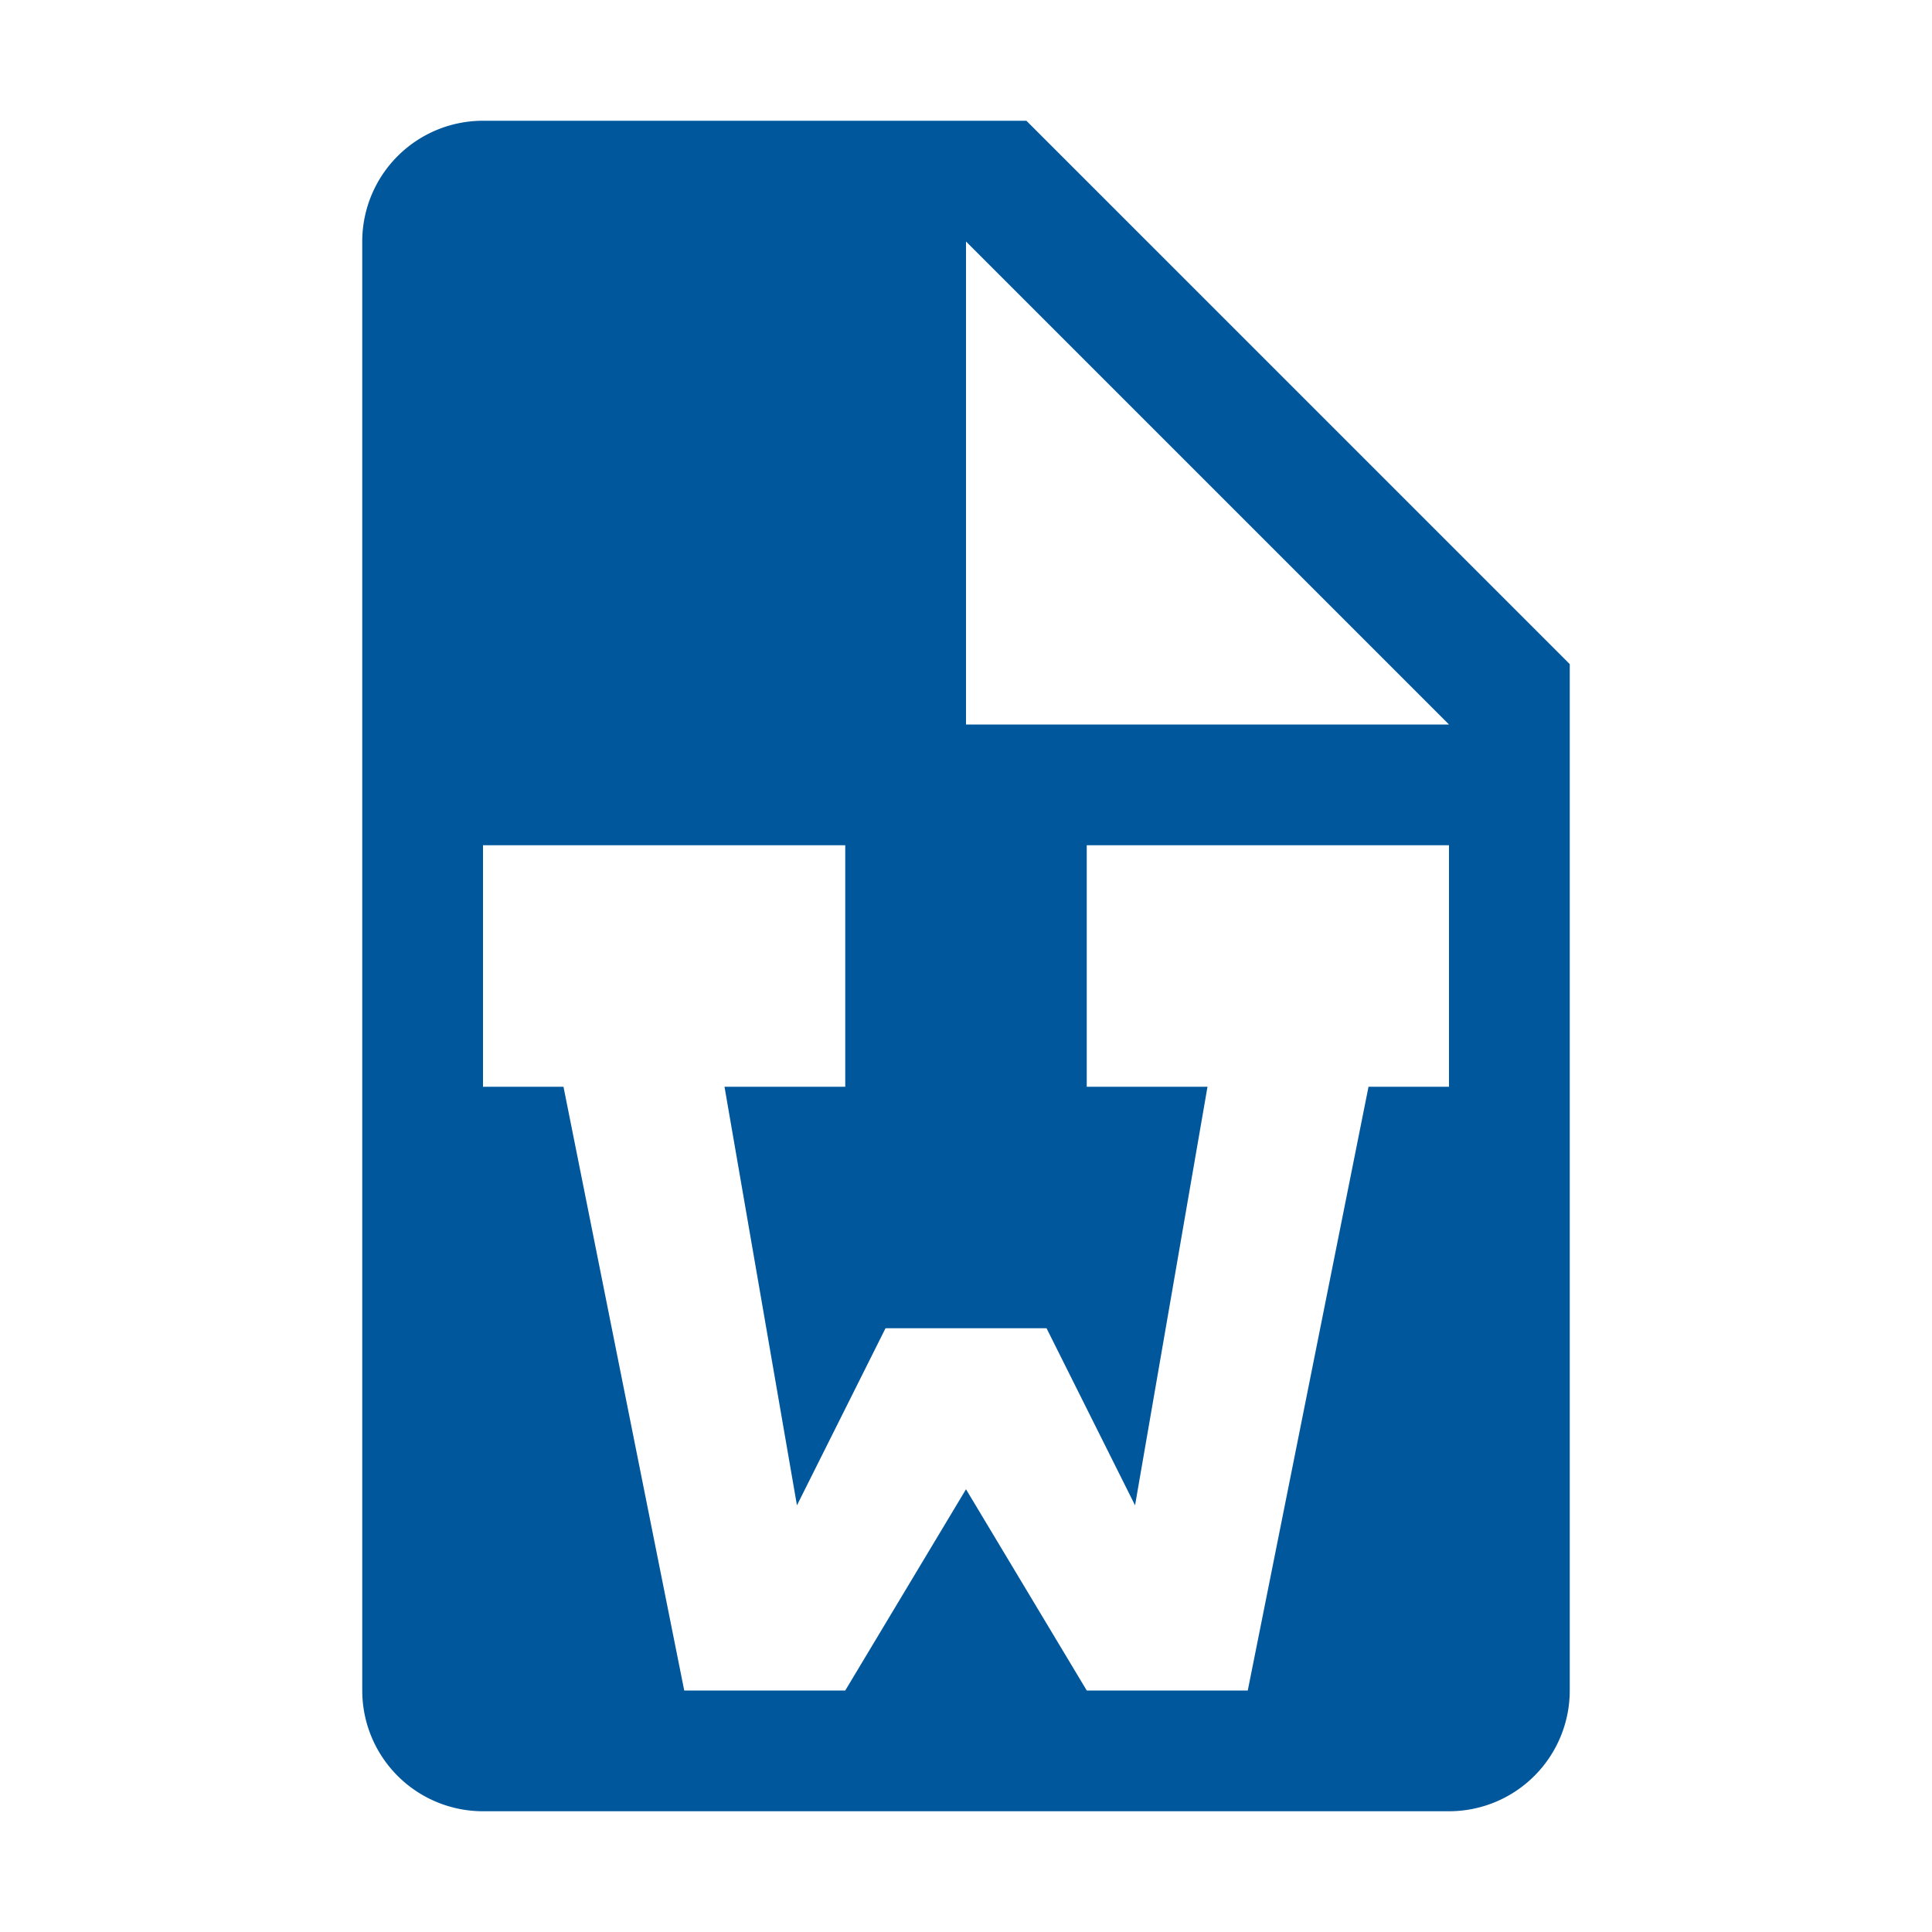 <svg xmlns="http://www.w3.org/2000/svg" viewBox="0 0 32 32">
  <path d="M17,2H8A2,2,0,0,0,6,4V28a2,2,0,0,0,2,2H24a2,2,0,0,0,2-2V11Zm7,16H22.667l-2,10H18l-2-3.333L14,28H11.333l-2-10H8V14h6v4H12l1.2,6.933L14.667,22h2.667L18.8,24.933,20,18H18V14h6Zm-8-6V4l8,8Z" style="fill: #01579b"/>
</svg>
